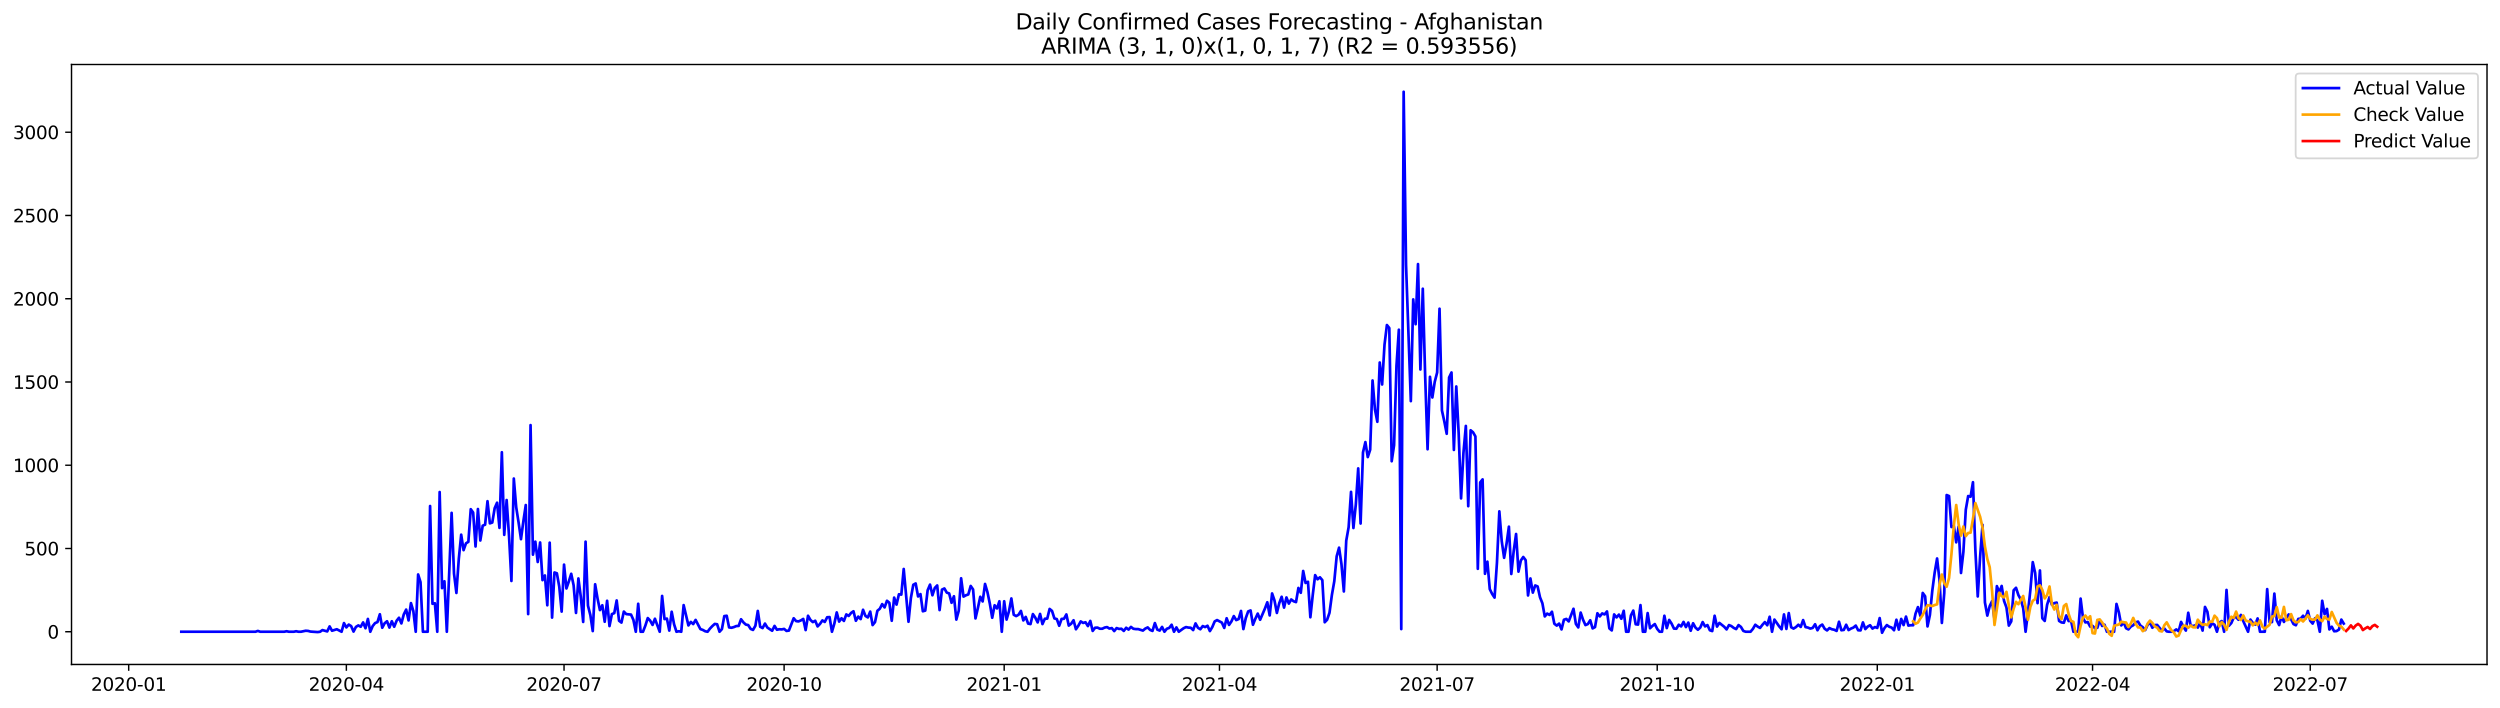 <?xml version="1.0" encoding="utf-8" standalone="no"?>
<!DOCTYPE svg PUBLIC "-//W3C//DTD SVG 1.1//EN"
  "http://www.w3.org/Graphics/SVG/1.1/DTD/svg11.dtd">
<svg xmlns:xlink="http://www.w3.org/1999/xlink" width="1386.05pt" height="392.274pt" viewBox="0 0 1386.05 392.274" xmlns="http://www.w3.org/2000/svg" version="1.1">
 <defs>
  <style type="text/css">*{stroke-linejoin: round; stroke-linecap: butt}</style>
 </defs>
 <g id="figure_1">
  <g id="patch_1">
   <path d="M 0 392.274 
L 1386.05 392.274 
L 1386.05 0 
L 0 0 
z
" style="fill: #ffffff"/>
  </g>
  <g id="axes_1">
   <g id="patch_2">
    <path d="M 39.65 368.396 
L 1378.85 368.396 
L 1378.85 35.755 
L 39.65 35.755 
z
" style="fill: #ffffff"/>
   </g>
   <g id="matplotlib.axis_1">
    <g id="xtick_1">
     <g id="line2d_1">
      <defs>
       <path id="mb1bd4d81c8" d="M 0 0 
L 0 3.5 
" style="stroke: #000000; stroke-width: 0.8"/>
      </defs>
      <g>
       <use xlink:href="#mb1bd4d81c8" x="71.346" y="368.396" style="stroke: #000000; stroke-width: 0.8"/>
      </g>
     </g>
     <g id="text_1">
      <!-- 2020-01 -->
      <g transform="translate(50.455 382.994)scale(0.1 -0.1)">
       <defs>
        <path id="DejaVuSans-32" d="M 1228 531 
L 3431 531 
L 3431 0 
L 469 0 
L 469 531 
Q 828 903 1448 1529 
Q 2069 2156 2228 2338 
Q 2531 2678 2651 2914 
Q 2772 3150 2772 3378 
Q 2772 3750 2511 3984 
Q 2250 4219 1831 4219 
Q 1534 4219 1204 4116 
Q 875 4013 500 3803 
L 500 4441 
Q 881 4594 1212 4672 
Q 1544 4750 1819 4750 
Q 2544 4750 2975 4387 
Q 3406 4025 3406 3419 
Q 3406 3131 3298 2873 
Q 3191 2616 2906 2266 
Q 2828 2175 2409 1742 
Q 1991 1309 1228 531 
z
" transform="scale(0.016)"/>
        <path id="DejaVuSans-30" d="M 2034 4250 
Q 1547 4250 1301 3770 
Q 1056 3291 1056 2328 
Q 1056 1369 1301 889 
Q 1547 409 2034 409 
Q 2525 409 2770 889 
Q 3016 1369 3016 2328 
Q 3016 3291 2770 3770 
Q 2525 4250 2034 4250 
z
M 2034 4750 
Q 2819 4750 3233 4129 
Q 3647 3509 3647 2328 
Q 3647 1150 3233 529 
Q 2819 -91 2034 -91 
Q 1250 -91 836 529 
Q 422 1150 422 2328 
Q 422 3509 836 4129 
Q 1250 4750 2034 4750 
z
" transform="scale(0.016)"/>
        <path id="DejaVuSans-2d" d="M 313 2009 
L 1997 2009 
L 1997 1497 
L 313 1497 
L 313 2009 
z
" transform="scale(0.016)"/>
        <path id="DejaVuSans-31" d="M 794 531 
L 1825 531 
L 1825 4091 
L 703 3866 
L 703 4441 
L 1819 4666 
L 2450 4666 
L 2450 531 
L 3481 531 
L 3481 0 
L 794 0 
L 794 531 
z
" transform="scale(0.016)"/>
       </defs>
       <use xlink:href="#DejaVuSans-32"/>
       <use xlink:href="#DejaVuSans-30" x="63.623"/>
       <use xlink:href="#DejaVuSans-32" x="127.246"/>
       <use xlink:href="#DejaVuSans-30" x="190.869"/>
       <use xlink:href="#DejaVuSans-2d" x="254.492"/>
       <use xlink:href="#DejaVuSans-30" x="290.576"/>
       <use xlink:href="#DejaVuSans-31" x="354.199"/>
      </g>
     </g>
    </g>
    <g id="xtick_2">
     <g id="line2d_2">
      <g>
       <use xlink:href="#mb1bd4d81c8" x="192.031" y="368.396" style="stroke: #000000; stroke-width: 0.8"/>
      </g>
     </g>
     <g id="text_2">
      <!-- 2020-04 -->
      <g transform="translate(171.139 382.994)scale(0.1 -0.1)">
       <defs>
        <path id="DejaVuSans-34" d="M 2419 4116 
L 825 1625 
L 2419 1625 
L 2419 4116 
z
M 2253 4666 
L 3047 4666 
L 3047 1625 
L 3713 1625 
L 3713 1100 
L 3047 1100 
L 3047 0 
L 2419 0 
L 2419 1100 
L 313 1100 
L 313 1709 
L 2253 4666 
z
" transform="scale(0.016)"/>
       </defs>
       <use xlink:href="#DejaVuSans-32"/>
       <use xlink:href="#DejaVuSans-30" x="63.623"/>
       <use xlink:href="#DejaVuSans-32" x="127.246"/>
       <use xlink:href="#DejaVuSans-30" x="190.869"/>
       <use xlink:href="#DejaVuSans-2d" x="254.492"/>
       <use xlink:href="#DejaVuSans-30" x="290.576"/>
       <use xlink:href="#DejaVuSans-34" x="354.199"/>
      </g>
     </g>
    </g>
    <g id="xtick_3">
     <g id="line2d_3">
      <g>
       <use xlink:href="#mb1bd4d81c8" x="312.715" y="368.396" style="stroke: #000000; stroke-width: 0.8"/>
      </g>
     </g>
     <g id="text_3">
      <!-- 2020-07 -->
      <g transform="translate(291.824 382.994)scale(0.1 -0.1)">
       <defs>
        <path id="DejaVuSans-37" d="M 525 4666 
L 3525 4666 
L 3525 4397 
L 1831 0 
L 1172 0 
L 2766 4134 
L 525 4134 
L 525 4666 
z
" transform="scale(0.016)"/>
       </defs>
       <use xlink:href="#DejaVuSans-32"/>
       <use xlink:href="#DejaVuSans-30" x="63.623"/>
       <use xlink:href="#DejaVuSans-32" x="127.246"/>
       <use xlink:href="#DejaVuSans-30" x="190.869"/>
       <use xlink:href="#DejaVuSans-2d" x="254.492"/>
       <use xlink:href="#DejaVuSans-30" x="290.576"/>
       <use xlink:href="#DejaVuSans-37" x="354.199"/>
      </g>
     </g>
    </g>
    <g id="xtick_4">
     <g id="line2d_4">
      <g>
       <use xlink:href="#mb1bd4d81c8" x="434.726" y="368.396" style="stroke: #000000; stroke-width: 0.8"/>
      </g>
     </g>
     <g id="text_4">
      <!-- 2020-10 -->
      <g transform="translate(413.835 382.994)scale(0.1 -0.1)">
       <use xlink:href="#DejaVuSans-32"/>
       <use xlink:href="#DejaVuSans-30" x="63.623"/>
       <use xlink:href="#DejaVuSans-32" x="127.246"/>
       <use xlink:href="#DejaVuSans-30" x="190.869"/>
       <use xlink:href="#DejaVuSans-2d" x="254.492"/>
       <use xlink:href="#DejaVuSans-31" x="290.576"/>
       <use xlink:href="#DejaVuSans-30" x="354.199"/>
      </g>
     </g>
    </g>
    <g id="xtick_5">
     <g id="line2d_5">
      <g>
       <use xlink:href="#mb1bd4d81c8" x="556.737" y="368.396" style="stroke: #000000; stroke-width: 0.8"/>
      </g>
     </g>
     <g id="text_5">
      <!-- 2021-01 -->
      <g transform="translate(535.845 382.994)scale(0.1 -0.1)">
       <use xlink:href="#DejaVuSans-32"/>
       <use xlink:href="#DejaVuSans-30" x="63.623"/>
       <use xlink:href="#DejaVuSans-32" x="127.246"/>
       <use xlink:href="#DejaVuSans-31" x="190.869"/>
       <use xlink:href="#DejaVuSans-2d" x="254.492"/>
       <use xlink:href="#DejaVuSans-30" x="290.576"/>
       <use xlink:href="#DejaVuSans-31" x="354.199"/>
      </g>
     </g>
    </g>
    <g id="xtick_6">
     <g id="line2d_6">
      <g>
       <use xlink:href="#mb1bd4d81c8" x="676.095" y="368.396" style="stroke: #000000; stroke-width: 0.8"/>
      </g>
     </g>
     <g id="text_6">
      <!-- 2021-04 -->
      <g transform="translate(655.204 382.994)scale(0.1 -0.1)">
       <use xlink:href="#DejaVuSans-32"/>
       <use xlink:href="#DejaVuSans-30" x="63.623"/>
       <use xlink:href="#DejaVuSans-32" x="127.246"/>
       <use xlink:href="#DejaVuSans-31" x="190.869"/>
       <use xlink:href="#DejaVuSans-2d" x="254.492"/>
       <use xlink:href="#DejaVuSans-30" x="290.576"/>
       <use xlink:href="#DejaVuSans-34" x="354.199"/>
      </g>
     </g>
    </g>
    <g id="xtick_7">
     <g id="line2d_7">
      <g>
       <use xlink:href="#mb1bd4d81c8" x="796.779" y="368.396" style="stroke: #000000; stroke-width: 0.8"/>
      </g>
     </g>
     <g id="text_7">
      <!-- 2021-07 -->
      <g transform="translate(775.888 382.994)scale(0.1 -0.1)">
       <use xlink:href="#DejaVuSans-32"/>
       <use xlink:href="#DejaVuSans-30" x="63.623"/>
       <use xlink:href="#DejaVuSans-32" x="127.246"/>
       <use xlink:href="#DejaVuSans-31" x="190.869"/>
       <use xlink:href="#DejaVuSans-2d" x="254.492"/>
       <use xlink:href="#DejaVuSans-30" x="290.576"/>
       <use xlink:href="#DejaVuSans-37" x="354.199"/>
      </g>
     </g>
    </g>
    <g id="xtick_8">
     <g id="line2d_8">
      <g>
       <use xlink:href="#mb1bd4d81c8" x="918.79" y="368.396" style="stroke: #000000; stroke-width: 0.8"/>
      </g>
     </g>
     <g id="text_8">
      <!-- 2021-10 -->
      <g transform="translate(897.899 382.994)scale(0.1 -0.1)">
       <use xlink:href="#DejaVuSans-32"/>
       <use xlink:href="#DejaVuSans-30" x="63.623"/>
       <use xlink:href="#DejaVuSans-32" x="127.246"/>
       <use xlink:href="#DejaVuSans-31" x="190.869"/>
       <use xlink:href="#DejaVuSans-2d" x="254.492"/>
       <use xlink:href="#DejaVuSans-31" x="290.576"/>
       <use xlink:href="#DejaVuSans-30" x="354.199"/>
      </g>
     </g>
    </g>
    <g id="xtick_9">
     <g id="line2d_9">
      <g>
       <use xlink:href="#mb1bd4d81c8" x="1040.801" y="368.396" style="stroke: #000000; stroke-width: 0.8"/>
      </g>
     </g>
     <g id="text_9">
      <!-- 2022-01 -->
      <g transform="translate(1019.909 382.994)scale(0.1 -0.1)">
       <use xlink:href="#DejaVuSans-32"/>
       <use xlink:href="#DejaVuSans-30" x="63.623"/>
       <use xlink:href="#DejaVuSans-32" x="127.246"/>
       <use xlink:href="#DejaVuSans-32" x="190.869"/>
       <use xlink:href="#DejaVuSans-2d" x="254.492"/>
       <use xlink:href="#DejaVuSans-30" x="290.576"/>
       <use xlink:href="#DejaVuSans-31" x="354.199"/>
      </g>
     </g>
    </g>
    <g id="xtick_10">
     <g id="line2d_10">
      <g>
       <use xlink:href="#mb1bd4d81c8" x="1160.159" y="368.396" style="stroke: #000000; stroke-width: 0.8"/>
      </g>
     </g>
     <g id="text_10">
      <!-- 2022-04 -->
      <g transform="translate(1139.268 382.994)scale(0.1 -0.1)">
       <use xlink:href="#DejaVuSans-32"/>
       <use xlink:href="#DejaVuSans-30" x="63.623"/>
       <use xlink:href="#DejaVuSans-32" x="127.246"/>
       <use xlink:href="#DejaVuSans-32" x="190.869"/>
       <use xlink:href="#DejaVuSans-2d" x="254.492"/>
       <use xlink:href="#DejaVuSans-30" x="290.576"/>
       <use xlink:href="#DejaVuSans-34" x="354.199"/>
      </g>
     </g>
    </g>
    <g id="xtick_11">
     <g id="line2d_11">
      <g>
       <use xlink:href="#mb1bd4d81c8" x="1280.844" y="368.396" style="stroke: #000000; stroke-width: 0.8"/>
      </g>
     </g>
     <g id="text_11">
      <!-- 2022-07 -->
      <g transform="translate(1259.952 382.994)scale(0.1 -0.1)">
       <use xlink:href="#DejaVuSans-32"/>
       <use xlink:href="#DejaVuSans-30" x="63.623"/>
       <use xlink:href="#DejaVuSans-32" x="127.246"/>
       <use xlink:href="#DejaVuSans-32" x="190.869"/>
       <use xlink:href="#DejaVuSans-2d" x="254.492"/>
       <use xlink:href="#DejaVuSans-30" x="290.576"/>
       <use xlink:href="#DejaVuSans-37" x="354.199"/>
      </g>
     </g>
    </g>
   </g>
   <g id="matplotlib.axis_2">
    <g id="ytick_1">
     <g id="line2d_12">
      <defs>
       <path id="m7a352d4e3e" d="M 0 0 
L -3.5 0 
" style="stroke: #000000; stroke-width: 0.8"/>
      </defs>
      <g>
       <use xlink:href="#m7a352d4e3e" x="39.65" y="350.252" style="stroke: #000000; stroke-width: 0.8"/>
      </g>
     </g>
     <g id="text_12">
      <!-- 0 -->
      <g transform="translate(26.288 354.051)scale(0.1 -0.1)">
       <use xlink:href="#DejaVuSans-30"/>
      </g>
     </g>
    </g>
    <g id="ytick_2">
     <g id="line2d_13">
      <g>
       <use xlink:href="#m7a352d4e3e" x="39.65" y="304.095" style="stroke: #000000; stroke-width: 0.8"/>
      </g>
     </g>
     <g id="text_13">
      <!-- 500 -->
      <g transform="translate(13.562 307.894)scale(0.1 -0.1)">
       <defs>
        <path id="DejaVuSans-35" d="M 691 4666 
L 3169 4666 
L 3169 4134 
L 1269 4134 
L 1269 2991 
Q 1406 3038 1543 3061 
Q 1681 3084 1819 3084 
Q 2600 3084 3056 2656 
Q 3513 2228 3513 1497 
Q 3513 744 3044 326 
Q 2575 -91 1722 -91 
Q 1428 -91 1123 -41 
Q 819 9 494 109 
L 494 744 
Q 775 591 1075 516 
Q 1375 441 1709 441 
Q 2250 441 2565 725 
Q 2881 1009 2881 1497 
Q 2881 1984 2565 2268 
Q 2250 2553 1709 2553 
Q 1456 2553 1204 2497 
Q 953 2441 691 2322 
L 691 4666 
z
" transform="scale(0.016)"/>
       </defs>
       <use xlink:href="#DejaVuSans-35"/>
       <use xlink:href="#DejaVuSans-30" x="63.623"/>
       <use xlink:href="#DejaVuSans-30" x="127.246"/>
      </g>
     </g>
    </g>
    <g id="ytick_3">
     <g id="line2d_14">
      <g>
       <use xlink:href="#m7a352d4e3e" x="39.65" y="257.937" style="stroke: #000000; stroke-width: 0.8"/>
      </g>
     </g>
     <g id="text_14">
      <!-- 1000 -->
      <g transform="translate(7.2 261.737)scale(0.1 -0.1)">
       <use xlink:href="#DejaVuSans-31"/>
       <use xlink:href="#DejaVuSans-30" x="63.623"/>
       <use xlink:href="#DejaVuSans-30" x="127.246"/>
       <use xlink:href="#DejaVuSans-30" x="190.869"/>
      </g>
     </g>
    </g>
    <g id="ytick_4">
     <g id="line2d_15">
      <g>
       <use xlink:href="#m7a352d4e3e" x="39.65" y="211.78" style="stroke: #000000; stroke-width: 0.8"/>
      </g>
     </g>
     <g id="text_15">
      <!-- 1500 -->
      <g transform="translate(7.2 215.579)scale(0.1 -0.1)">
       <use xlink:href="#DejaVuSans-31"/>
       <use xlink:href="#DejaVuSans-35" x="63.623"/>
       <use xlink:href="#DejaVuSans-30" x="127.246"/>
       <use xlink:href="#DejaVuSans-30" x="190.869"/>
      </g>
     </g>
    </g>
    <g id="ytick_5">
     <g id="line2d_16">
      <g>
       <use xlink:href="#m7a352d4e3e" x="39.65" y="165.623" style="stroke: #000000; stroke-width: 0.8"/>
      </g>
     </g>
     <g id="text_16">
      <!-- 2000 -->
      <g transform="translate(7.2 169.422)scale(0.1 -0.1)">
       <use xlink:href="#DejaVuSans-32"/>
       <use xlink:href="#DejaVuSans-30" x="63.623"/>
       <use xlink:href="#DejaVuSans-30" x="127.246"/>
       <use xlink:href="#DejaVuSans-30" x="190.869"/>
      </g>
     </g>
    </g>
    <g id="ytick_6">
     <g id="line2d_17">
      <g>
       <use xlink:href="#m7a352d4e3e" x="39.65" y="119.465" style="stroke: #000000; stroke-width: 0.8"/>
      </g>
     </g>
     <g id="text_17">
      <!-- 2500 -->
      <g transform="translate(7.2 123.265)scale(0.1 -0.1)">
       <use xlink:href="#DejaVuSans-32"/>
       <use xlink:href="#DejaVuSans-35" x="63.623"/>
       <use xlink:href="#DejaVuSans-30" x="127.246"/>
       <use xlink:href="#DejaVuSans-30" x="190.869"/>
      </g>
     </g>
    </g>
    <g id="ytick_7">
     <g id="line2d_18">
      <g>
       <use xlink:href="#m7a352d4e3e" x="39.65" y="73.308" style="stroke: #000000; stroke-width: 0.8"/>
      </g>
     </g>
     <g id="text_18">
      <!-- 3000 -->
      <g transform="translate(7.2 77.107)scale(0.1 -0.1)">
       <defs>
        <path id="DejaVuSans-33" d="M 2597 2516 
Q 3050 2419 3304 2112 
Q 3559 1806 3559 1356 
Q 3559 666 3084 287 
Q 2609 -91 1734 -91 
Q 1441 -91 1130 -33 
Q 819 25 488 141 
L 488 750 
Q 750 597 1062 519 
Q 1375 441 1716 441 
Q 2309 441 2620 675 
Q 2931 909 2931 1356 
Q 2931 1769 2642 2001 
Q 2353 2234 1838 2234 
L 1294 2234 
L 1294 2753 
L 1863 2753 
Q 2328 2753 2575 2939 
Q 2822 3125 2822 3475 
Q 2822 3834 2567 4026 
Q 2313 4219 1838 4219 
Q 1578 4219 1281 4162 
Q 984 4106 628 3988 
L 628 4550 
Q 988 4650 1302 4700 
Q 1616 4750 1894 4750 
Q 2613 4750 3031 4423 
Q 3450 4097 3450 3541 
Q 3450 3153 3228 2886 
Q 3006 2619 2597 2516 
z
" transform="scale(0.016)"/>
       </defs>
       <use xlink:href="#DejaVuSans-33"/>
       <use xlink:href="#DejaVuSans-30" x="63.623"/>
       <use xlink:href="#DejaVuSans-30" x="127.246"/>
       <use xlink:href="#DejaVuSans-30" x="190.869"/>
      </g>
     </g>
    </g>
   </g>
   <g id="line2d_19">
    <path d="M 100.523 350.252 
L 141.635 350.252 
L 142.961 349.791 
L 144.287 350.252 
L 157.549 350.252 
L 158.876 349.975 
L 160.202 350.252 
L 162.854 350.252 
L 164.18 349.975 
L 165.507 350.252 
L 166.833 350.252 
L 169.485 349.698 
L 170.811 349.791 
L 172.138 350.16 
L 176.116 350.437 
L 177.443 350.252 
L 178.769 349.329 
L 181.421 350.067 
L 182.747 347.298 
L 184.074 349.698 
L 186.726 348.867 
L 189.378 350.252 
L 190.705 345.452 
L 192.031 347.852 
L 193.357 346.283 
L 194.683 347.113 
L 196.009 350.16 
L 197.336 347.575 
L 198.662 346.744 
L 199.988 347.483 
L 201.314 345.082 
L 202.64 348.313 
L 203.967 343.144 
L 205.293 350.252 
L 206.619 347.113 
L 207.945 345.452 
L 209.271 344.898 
L 210.598 340.559 
L 211.924 348.037 
L 213.25 345.544 
L 214.576 344.436 
L 215.902 347.944 
L 217.229 344.436 
L 218.555 347.483 
L 219.881 344.159 
L 221.207 342.498 
L 222.533 345.636 
L 223.86 340.651 
L 225.186 337.974 
L 226.512 343.975 
L 227.838 334.374 
L 229.164 338.805 
L 230.491 350.252 
L 231.817 318.496 
L 233.143 322.742 
L 234.469 350.252 
L 237.122 350.252 
L 238.448 280.554 
L 239.774 334.743 
L 241.1 334.466 
L 242.426 350.252 
L 243.753 272.8 
L 245.079 326.066 
L 246.405 322.281 
L 247.731 350.252 
L 250.384 284.339 
L 251.71 318.034 
L 253.036 328.743 
L 254.362 309.911 
L 255.689 296.433 
L 257.015 305.018 
L 258.341 301.233 
L 259.667 300.402 
L 260.993 282.308 
L 262.32 284.155 
L 263.646 302.987 
L 264.972 282.216 
L 266.298 299.664 
L 267.624 291.448 
L 268.951 290.894 
L 270.277 277.877 
L 271.603 290.155 
L 272.929 289.694 
L 274.255 281.755 
L 275.582 278.708 
L 276.908 292.648 
L 278.234 250.737 
L 279.56 296.525 
L 280.886 277.231 
L 282.213 297.171 
L 283.539 322.096 
L 284.865 265.323 
L 286.191 281.201 
L 287.517 289.694 
L 288.844 298.925 
L 290.17 288.955 
L 291.496 280.001 
L 292.822 340.467 
L 294.148 235.69 
L 295.475 307.51 
L 296.801 300.31 
L 298.127 311.572 
L 299.453 300.771 
L 300.779 321.635 
L 302.106 319.05 
L 303.432 335.574 
L 304.758 300.864 
L 306.084 342.405 
L 307.41 317.388 
L 308.737 317.85 
L 310.063 325.235 
L 311.389 339.082 
L 312.715 313.049 
L 314.041 326.25 
L 315.368 322.373 
L 316.694 318.127 
L 318.02 324.496 
L 319.346 339.821 
L 320.672 320.711 
L 321.999 330.866 
L 323.325 344.806 
L 324.651 300.31 
L 325.977 335.759 
L 327.303 341.021 
L 328.63 349.883 
L 329.956 323.942 
L 331.282 331.789 
L 332.608 338.251 
L 333.934 335.574 
L 335.261 344.713 
L 336.587 333.082 
L 337.913 347.113 
L 339.239 340.467 
L 340.566 339.913 
L 341.892 332.897 
L 343.218 344.159 
L 344.544 345.175 
L 345.87 339.082 
L 347.197 340.467 
L 349.849 340.744 
L 351.175 343.698 
L 352.501 350.252 
L 353.828 334.743 
L 355.154 350.252 
L 356.48 350.252 
L 357.806 346.836 
L 359.132 342.682 
L 360.459 344.067 
L 361.785 346.467 
L 363.111 343.052 
L 365.763 350.252 
L 367.09 330.404 
L 368.416 343.236 
L 369.742 342.959 
L 371.068 349.606 
L 372.394 339.174 
L 373.721 346.098 
L 375.047 350.252 
L 376.373 349.975 
L 377.699 350.252 
L 379.025 335.482 
L 381.678 346.744 
L 383.004 344.806 
L 384.33 346.006 
L 385.656 343.698 
L 388.309 348.775 
L 389.635 349.237 
L 390.961 349.975 
L 392.287 350.252 
L 393.614 348.498 
L 394.94 347.113 
L 396.266 345.913 
L 397.592 346.098 
L 398.918 350.252 
L 400.245 348.775 
L 401.571 341.575 
L 402.897 341.39 
L 404.223 347.852 
L 405.549 348.037 
L 406.876 347.667 
L 408.202 347.113 
L 409.528 347.021 
L 410.854 343.328 
L 412.18 345.082 
L 413.507 346.283 
L 414.833 346.56 
L 416.159 348.683 
L 417.485 349.237 
L 418.811 346.929 
L 420.138 338.713 
L 421.464 347.483 
L 422.79 348.221 
L 424.116 345.729 
L 425.443 347.944 
L 428.095 349.698 
L 429.421 347.021 
L 430.747 349.144 
L 432.074 348.867 
L 433.4 348.96 
L 434.726 348.683 
L 436.052 349.791 
L 437.378 349.606 
L 440.031 342.775 
L 441.357 344.344 
L 442.683 344.529 
L 444.009 343.975 
L 445.336 343.144 
L 446.662 349.329 
L 447.988 341.39 
L 449.314 343.698 
L 450.64 344.898 
L 451.967 344.159 
L 453.293 347.298 
L 454.619 345.913 
L 455.945 343.975 
L 457.271 344.806 
L 458.598 342.221 
L 459.924 342.128 
L 461.25 350.252 
L 462.576 345.729 
L 463.902 339.544 
L 465.229 344.621 
L 466.555 342.775 
L 467.881 344.252 
L 469.207 340.651 
L 470.533 341.482 
L 471.86 339.821 
L 473.186 338.897 
L 474.512 344.159 
L 475.838 341.851 
L 477.164 343.236 
L 478.491 338.067 
L 479.817 341.482 
L 481.143 342.313 
L 482.469 339.082 
L 483.795 346.56 
L 485.122 344.898 
L 486.448 338.62 
L 487.774 337.513 
L 489.1 334.928 
L 490.426 336.774 
L 491.753 333.082 
L 493.079 334.189 
L 494.405 344.159 
L 495.731 331.328 
L 497.057 335.205 
L 498.384 329.481 
L 499.71 329.666 
L 501.036 315.449 
L 503.689 344.713 
L 505.015 331.512 
L 506.341 324.219 
L 507.667 323.481 
L 508.993 330.681 
L 510.32 329.389 
L 511.646 338.897 
L 512.972 338.528 
L 514.298 327.266 
L 515.624 324.127 
L 516.951 330.035 
L 518.277 325.973 
L 519.603 324.589 
L 520.929 338.251 
L 522.255 326.896 
L 523.582 326.25 
L 524.908 328.558 
L 526.234 329.02 
L 527.56 334.189 
L 528.886 330.589 
L 530.213 343.513 
L 531.539 338.62 
L 532.865 320.619 
L 534.191 330.774 
L 535.517 330.035 
L 536.844 329.574 
L 538.17 324.866 
L 539.496 326.804 
L 540.822 342.867 
L 542.148 337.143 
L 543.475 330.866 
L 544.801 333.451 
L 546.127 323.758 
L 547.453 328.281 
L 548.779 334.651 
L 550.106 342.498 
L 551.432 335.574 
L 552.758 337.328 
L 554.084 333.358 
L 555.41 350.252 
L 556.737 333.358 
L 558.063 343.513 
L 559.389 338.897 
L 560.715 331.789 
L 562.041 340.836 
L 563.368 341.575 
L 564.694 340.836 
L 566.02 338.713 
L 567.346 343.975 
L 568.672 342.036 
L 569.999 345.729 
L 571.325 346.006 
L 572.651 340.467 
L 573.977 342.405 
L 575.303 345.082 
L 576.63 340.374 
L 577.956 346.006 
L 579.282 343.052 
L 580.608 342.959 
L 581.934 337.605 
L 583.261 338.713 
L 584.587 342.867 
L 585.913 343.236 
L 587.239 346.929 
L 588.566 343.144 
L 589.892 343.052 
L 591.218 340.651 
L 592.544 346.836 
L 593.87 345.821 
L 595.197 343.882 
L 596.523 348.867 
L 597.849 346.929 
L 599.175 344.529 
L 600.501 345.359 
L 601.828 344.99 
L 603.154 347.113 
L 604.48 344.252 
L 605.806 349.791 
L 607.132 348.037 
L 608.459 347.944 
L 609.785 348.59 
L 611.111 348.59 
L 612.437 347.944 
L 613.763 347.667 
L 615.09 348.498 
L 616.416 348.221 
L 617.742 349.883 
L 619.068 348.221 
L 620.394 348.683 
L 621.721 348.59 
L 623.047 349.791 
L 624.373 348.037 
L 625.699 349.052 
L 627.025 347.575 
L 628.352 348.59 
L 629.678 348.775 
L 631.004 348.775 
L 633.656 349.606 
L 634.983 348.498 
L 636.309 347.852 
L 637.635 349.237 
L 638.961 349.791 
L 640.287 345.452 
L 641.614 349.052 
L 642.94 349.606 
L 644.266 347.575 
L 645.592 350.252 
L 646.918 348.59 
L 648.245 348.129 
L 649.571 346.375 
L 650.897 350.252 
L 652.223 347.852 
L 653.549 350.252 
L 656.202 348.313 
L 657.528 347.667 
L 658.854 347.944 
L 660.18 348.037 
L 661.507 349.329 
L 662.833 345.636 
L 664.159 348.037 
L 665.485 348.867 
L 666.811 347.113 
L 668.138 347.667 
L 669.464 346.929 
L 670.79 349.883 
L 672.116 347.667 
L 673.443 344.529 
L 674.769 343.79 
L 677.421 345.175 
L 678.747 348.129 
L 680.074 342.775 
L 681.4 346.467 
L 682.726 344.529 
L 684.052 341.575 
L 685.378 343.79 
L 686.705 343.236 
L 688.031 338.713 
L 689.357 348.775 
L 690.683 342.682 
L 692.009 338.99 
L 693.336 338.436 
L 694.662 346.375 
L 695.988 343.052 
L 697.314 340.19 
L 698.64 343.605 
L 701.293 337.42 
L 702.619 333.912 
L 703.945 341.205 
L 705.271 329.02 
L 706.598 332.897 
L 707.924 339.821 
L 709.25 334.374 
L 710.576 330.866 
L 711.902 336.866 
L 713.229 331.235 
L 714.555 334.651 
L 715.881 332.343 
L 717.207 333.358 
L 718.533 333.82 
L 719.86 325.973 
L 721.186 328.65 
L 722.512 316.557 
L 723.838 323.204 
L 725.164 322.558 
L 726.491 342.221 
L 727.817 329.851 
L 729.143 318.865 
L 730.469 321.173 
L 731.795 320.065 
L 733.122 321.635 
L 734.448 344.99 
L 735.774 343.605 
L 737.1 339.728 
L 738.426 329.851 
L 739.753 322.281 
L 741.079 308.434 
L 742.405 303.633 
L 743.731 312.772 
L 745.057 327.912 
L 746.384 299.756 
L 747.71 292.278 
L 749.036 272.708 
L 750.362 292.74 
L 751.689 279.724 
L 753.015 259.691 
L 754.341 290.248 
L 755.667 250.829 
L 756.993 245.106 
L 758.32 253.414 
L 759.646 249.352 
L 760.972 210.949 
L 762.298 227.012 
L 763.624 233.843 
L 764.951 200.979 
L 766.277 213.165 
L 767.603 191.102 
L 768.929 180.208 
L 770.255 181.87 
L 771.582 255.722 
L 772.908 246.767 
L 774.234 202.826 
L 775.56 182.793 
L 776.886 348.775 
L 778.213 50.876 
L 779.539 146.883 
L 782.191 222.396 
L 783.517 165.992 
L 784.844 179.747 
L 786.17 146.421 
L 787.496 204.856 
L 788.822 160.084 
L 790.148 208.826 
L 791.475 249.075 
L 792.801 208.918 
L 794.127 220.365 
L 795.453 211.688 
L 796.779 206.518 
L 798.106 171.162 
L 799.432 227.566 
L 800.758 233.659 
L 802.084 240.49 
L 803.41 209.288 
L 804.737 206.518 
L 806.063 249.444 
L 807.389 214.273 
L 808.715 240.305 
L 810.041 276.308 
L 811.368 251.014 
L 812.694 236.151 
L 814.02 280.647 
L 815.346 238.551 
L 816.672 239.659 
L 817.999 241.967 
L 819.325 315.357 
L 820.651 267.446 
L 821.977 265.784 
L 823.303 318.127 
L 824.63 311.388 
L 825.956 326.62 
L 827.282 329.297 
L 828.608 331.328 
L 829.934 312.034 
L 831.261 283.509 
L 832.587 300.033 
L 833.913 309.264 
L 835.239 301.602 
L 836.566 292.002 
L 837.892 318.219 
L 839.218 305.572 
L 840.544 296.063 
L 841.87 316.926 
L 843.197 310.741 
L 844.523 308.803 
L 845.849 310.557 
L 847.175 330.127 
L 848.501 320.711 
L 849.828 328.558 
L 851.154 324.589 
L 852.48 325.142 
L 853.806 331.143 
L 855.132 334.466 
L 856.459 341.759 
L 857.785 340.19 
L 859.111 340.928 
L 860.437 339.174 
L 861.763 345.821 
L 863.09 346.836 
L 864.416 345.729 
L 865.742 348.96 
L 867.068 343.605 
L 868.394 343.144 
L 869.721 344.529 
L 872.373 337.513 
L 873.699 345.913 
L 875.025 347.852 
L 876.352 339.636 
L 877.678 343.605 
L 879.004 346.56 
L 880.33 346.006 
L 881.656 343.882 
L 882.983 348.406 
L 884.309 347.667 
L 885.635 340.005 
L 886.961 341.759 
L 888.287 340.097 
L 889.614 340.651 
L 890.94 338.99 
L 892.266 348.406 
L 893.592 349.514 
L 894.918 340.651 
L 896.245 342.313 
L 897.571 340.744 
L 898.897 343.052 
L 900.223 338.62 
L 901.549 350.252 
L 902.876 350.252 
L 904.202 341.205 
L 905.528 338.528 
L 906.854 346.098 
L 908.18 346.283 
L 909.507 335.482 
L 910.833 350.252 
L 912.159 350.252 
L 913.485 339.913 
L 914.811 348.313 
L 916.138 347.021 
L 917.464 346.006 
L 918.79 348.683 
L 920.116 350.252 
L 921.443 350.252 
L 922.769 341.39 
L 924.095 348.221 
L 925.421 343.698 
L 926.747 345.729 
L 928.074 348.498 
L 929.4 348.59 
L 930.726 346.375 
L 932.052 347.298 
L 933.378 344.806 
L 934.705 347.667 
L 936.031 345.175 
L 937.357 349.698 
L 938.683 345.544 
L 940.009 347.944 
L 941.336 349.144 
L 942.662 347.944 
L 943.988 344.898 
L 945.314 347.298 
L 946.64 346.56 
L 947.967 349.421 
L 949.293 349.883 
L 950.619 341.39 
L 951.945 347.39 
L 953.271 345.359 
L 955.924 347.483 
L 957.25 348.96 
L 958.576 346.56 
L 959.902 347.113 
L 961.229 348.129 
L 962.555 348.775 
L 963.881 346.56 
L 965.207 347.575 
L 966.533 349.791 
L 967.86 350.252 
L 970.512 350.252 
L 971.838 348.683 
L 973.164 346.375 
L 974.491 347.39 
L 975.817 348.129 
L 977.143 346.375 
L 978.469 344.898 
L 979.795 346.652 
L 981.122 341.944 
L 982.448 350.252 
L 983.774 343.513 
L 986.426 347.298 
L 987.753 348.867 
L 989.079 340.651 
L 990.405 348.683 
L 991.731 339.913 
L 993.057 347.76 
L 994.384 348.498 
L 995.71 347.667 
L 997.036 346.375 
L 998.362 347.575 
L 999.689 343.79 
L 1001.015 347.667 
L 1002.341 347.944 
L 1003.667 348.498 
L 1004.993 348.129 
L 1006.32 346.098 
L 1007.646 349.421 
L 1008.972 347.113 
L 1010.298 346.283 
L 1011.624 348.59 
L 1012.951 349.514 
L 1014.277 348.221 
L 1015.603 348.867 
L 1016.929 349.144 
L 1018.255 349.791 
L 1019.582 344.713 
L 1020.908 349.421 
L 1022.234 349.237 
L 1023.56 346.375 
L 1024.886 349.329 
L 1026.213 348.498 
L 1027.539 347.944 
L 1028.865 346.836 
L 1030.191 349.421 
L 1031.517 349.514 
L 1032.844 345.082 
L 1034.17 348.775 
L 1035.496 347.39 
L 1036.822 346.652 
L 1038.148 348.498 
L 1039.475 347.667 
L 1040.801 348.129 
L 1042.127 342.682 
L 1043.453 350.806 
L 1044.779 348.221 
L 1046.106 346.56 
L 1047.432 347.483 
L 1048.758 347.944 
L 1050.084 349.421 
L 1051.41 343.605 
L 1052.737 349.052 
L 1054.063 343.144 
L 1055.389 346.56 
L 1056.715 341.851 
L 1058.041 346.836 
L 1059.368 346.652 
L 1060.694 346.652 
L 1062.02 340.19 
L 1063.346 336.59 
L 1064.672 341.39 
L 1065.999 328.743 
L 1067.325 330.589 
L 1068.651 347.298 
L 1069.977 340.928 
L 1071.303 327.45 
L 1072.63 317.388 
L 1073.956 309.634 
L 1075.282 321.45 
L 1076.608 345.359 
L 1077.934 328.743 
L 1079.261 274.462 
L 1080.587 275.016 
L 1081.913 292.186 
L 1083.239 291.632 
L 1084.566 300.679 
L 1085.892 292.002 
L 1087.218 317.665 
L 1088.544 305.941 
L 1089.87 282.585 
L 1091.197 275.016 
L 1092.523 275.385 
L 1093.849 267.353 
L 1095.175 304.833 
L 1096.501 330.681 
L 1097.828 308.526 
L 1099.154 290.986 
L 1100.48 334.005 
L 1101.806 341.298 
L 1103.132 336.036 
L 1104.459 333.266 
L 1105.785 343.421 
L 1107.111 324.958 
L 1108.437 328.466 
L 1109.763 324.866 
L 1111.09 333.174 
L 1112.416 336.774 
L 1113.742 346.836 
L 1115.068 344.529 
L 1116.394 327.266 
L 1117.721 325.881 
L 1119.047 329.943 
L 1120.373 332.343 
L 1121.699 337.236 
L 1123.025 350.252 
L 1124.352 339.451 
L 1125.678 327.081 
L 1127.004 311.665 
L 1128.33 317.665 
L 1129.656 334.374 
L 1130.983 316.28 
L 1132.309 342.775 
L 1133.635 344.252 
L 1134.961 335.297 
L 1136.287 331.051 
L 1137.614 335.297 
L 1138.94 334.374 
L 1140.266 334.097 
L 1141.592 344.252 
L 1142.918 345.082 
L 1144.245 345.267 
L 1145.571 341.205 
L 1146.897 344.344 
L 1148.223 344.159 
L 1149.549 350.252 
L 1152.202 350.252 
L 1153.528 331.881 
L 1154.854 342.682 
L 1156.18 345.082 
L 1157.507 344.898 
L 1158.833 347.39 
L 1160.159 347.021 
L 1161.485 348.313 
L 1162.811 348.037 
L 1164.138 343.79 
L 1165.464 347.021 
L 1166.79 346.375 
L 1168.116 350.252 
L 1172.095 350.252 
L 1173.421 334.836 
L 1174.747 339.544 
L 1176.074 346.744 
L 1177.4 344.99 
L 1178.726 348.313 
L 1180.052 348.96 
L 1181.378 347.39 
L 1182.705 346.652 
L 1184.031 345.082 
L 1185.357 344.621 
L 1186.683 346.836 
L 1188.009 347.76 
L 1189.336 349.329 
L 1190.662 346.467 
L 1191.988 345.082 
L 1193.314 348.037 
L 1194.64 346.56 
L 1195.967 346.467 
L 1198.619 349.698 
L 1199.945 348.406 
L 1201.271 350.067 
L 1202.598 350.252 
L 1203.924 350.252 
L 1205.25 349.883 
L 1206.576 348.96 
L 1207.902 349.975 
L 1209.229 344.806 
L 1210.555 347.575 
L 1211.881 349.606 
L 1213.207 339.728 
L 1214.533 346.744 
L 1215.86 347.113 
L 1217.186 346.652 
L 1218.512 347.944 
L 1219.838 345.267 
L 1221.164 349.606 
L 1222.491 336.497 
L 1223.817 339.174 
L 1225.143 347.76 
L 1226.469 345.636 
L 1227.795 346.375 
L 1229.122 350.252 
L 1230.448 345.175 
L 1231.774 344.344 
L 1233.1 350.252 
L 1234.426 327.081 
L 1235.753 346.929 
L 1237.079 345.452 
L 1238.405 342.405 
L 1239.731 342.128 
L 1241.057 343.605 
L 1242.384 340.928 
L 1243.71 344.344 
L 1246.362 350.252 
L 1247.689 343.513 
L 1249.015 345.359 
L 1250.341 346.283 
L 1251.667 342.867 
L 1252.993 350.252 
L 1255.646 350.252 
L 1256.972 326.62 
L 1258.298 344.898 
L 1259.624 344.898 
L 1260.951 329.112 
L 1262.277 343.882 
L 1263.603 346.56 
L 1264.929 341.759 
L 1266.255 344.806 
L 1267.582 342.59 
L 1268.908 340.651 
L 1271.56 346.006 
L 1272.886 346.652 
L 1274.213 343.144 
L 1275.539 342.959 
L 1276.865 341.39 
L 1278.191 342.959 
L 1279.517 338.713 
L 1280.844 344.159 
L 1282.17 345.729 
L 1283.496 342.775 
L 1284.822 343.882 
L 1286.148 350.252 
L 1287.475 333.082 
L 1288.801 340.559 
L 1290.127 337.605 
L 1291.453 348.96 
L 1292.779 347.483 
L 1294.106 349.975 
L 1295.432 349.883 
L 1296.758 349.052 
L 1298.084 343.513 
L 1299.41 345.729 
L 1299.41 345.729 
" clip-path="url(#p073d38c294)" style="fill: none; stroke: #0000ff; stroke-width: 1.5; stroke-linecap: square"/>
   </g>
   <g id="line2d_20">
    <path d="M 1060.694 344.428 
L 1062.02 345.793 
L 1063.346 345.168 
L 1064.672 342.923 
L 1065.999 340.926 
L 1067.325 338.04 
L 1068.651 335.568 
L 1069.977 335.693 
L 1071.303 336.019 
L 1072.63 335.444 
L 1073.956 335.057 
L 1075.282 324.205 
L 1076.608 318.536 
L 1077.934 323.339 
L 1079.261 325.285 
L 1080.587 320.478 
L 1081.913 307.308 
L 1083.239 291.484 
L 1084.566 280.003 
L 1085.892 290.575 
L 1087.218 296.927 
L 1088.544 291.891 
L 1089.87 297.252 
L 1091.197 295.492 
L 1092.523 295.323 
L 1093.849 287.69 
L 1095.175 278.906 
L 1097.828 286.529 
L 1099.154 292.49 
L 1100.48 302.971 
L 1101.806 309.893 
L 1103.132 314.456 
L 1104.459 327.811 
L 1105.785 346.479 
L 1108.437 328.611 
L 1109.763 330.541 
L 1111.09 331.203 
L 1112.416 328.145 
L 1113.742 335.679 
L 1115.068 342.257 
L 1116.394 337.51 
L 1117.721 333.693 
L 1119.047 334.986 
L 1120.373 332.587 
L 1121.699 330.437 
L 1123.025 336.646 
L 1124.352 343.592 
L 1125.678 336.423 
L 1127.004 333.071 
L 1128.33 332.198 
L 1129.656 325.105 
L 1130.983 324.531 
L 1132.309 327.098 
L 1133.635 331.783 
L 1134.961 329.934 
L 1136.287 325.165 
L 1137.614 334.842 
L 1138.94 337.931 
L 1140.266 335.33 
L 1141.592 341.671 
L 1142.918 343.294 
L 1144.245 335.982 
L 1145.571 334.903 
L 1146.897 340.447 
L 1148.223 344.282 
L 1149.549 344.762 
L 1150.876 351.729 
L 1152.202 353.276 
L 1153.528 347.062 
L 1154.854 342.426 
L 1156.18 341.27 
L 1157.507 343.14 
L 1158.833 341.667 
L 1160.159 351.007 
L 1161.485 351.227 
L 1162.811 343.676 
L 1164.138 343.437 
L 1165.464 345.085 
L 1166.79 347.269 
L 1168.116 348.472 
L 1169.443 351.41 
L 1170.769 352.492 
L 1172.095 346.95 
L 1174.747 346.244 
L 1176.074 344.663 
L 1177.4 345.021 
L 1178.726 345.138 
L 1180.052 347.622 
L 1181.378 345.717 
L 1182.705 342.596 
L 1184.031 345.796 
L 1185.357 347.832 
L 1186.683 347.879 
L 1188.009 349.923 
L 1189.336 349.045 
L 1190.662 345.772 
L 1191.988 344.096 
L 1193.314 345.385 
L 1194.64 347.32 
L 1195.967 347.955 
L 1197.293 349.808 
L 1198.619 350.081 
L 1199.945 346.68 
L 1201.271 345.048 
L 1202.598 347.5 
L 1203.924 349.511 
L 1205.25 350.64 
L 1206.576 352.883 
L 1207.902 352.359 
L 1209.229 349.297 
L 1210.555 346.852 
L 1211.881 346.986 
L 1213.207 348.045 
L 1214.533 346.759 
L 1215.86 347.753 
L 1217.186 347.83 
L 1218.512 343.576 
L 1219.838 345.338 
L 1221.164 346.477 
L 1222.491 346.073 
L 1223.817 346.586 
L 1225.143 344.592 
L 1226.469 344.739 
L 1227.795 341.346 
L 1229.122 342.71 
L 1230.448 347.27 
L 1231.774 344.908 
L 1233.1 346.368 
L 1234.426 349.219 
L 1235.753 344.778 
L 1237.079 341.94 
L 1238.405 342.558 
L 1239.731 339.093 
L 1241.057 342.691 
L 1242.384 343.731 
L 1243.71 341.23 
L 1245.036 344.001 
L 1246.362 344.512 
L 1247.689 344.688 
L 1249.015 346.69 
L 1250.341 345.187 
L 1251.667 346.485 
L 1252.993 343.95 
L 1254.32 347.423 
L 1255.646 348.527 
L 1258.298 346.389 
L 1259.624 341.839 
L 1260.951 341.563 
L 1262.277 336.621 
L 1263.603 342.353 
L 1264.929 342.443 
L 1266.255 336.489 
L 1267.582 343.902 
L 1268.908 343.593 
L 1270.234 340.477 
L 1271.56 344.003 
L 1272.886 345.013 
L 1274.213 344.872 
L 1275.539 343.283 
L 1276.865 344.549 
L 1278.191 342.99 
L 1279.517 341.14 
L 1280.844 343.095 
L 1282.17 343.59 
L 1283.496 343.486 
L 1284.822 341.178 
L 1286.148 343.424 
L 1287.475 344.398 
L 1288.801 341.902 
L 1290.127 343.2 
L 1291.453 343.487 
L 1292.779 339.309 
L 1295.432 345.277 
L 1296.758 346.868 
L 1298.084 347.441 
L 1299.41 349.002 
L 1299.41 349.002 
" clip-path="url(#p073d38c294)" style="fill: none; stroke: #ffa500; stroke-width: 1.5; stroke-linecap: square"/>
   </g>
   <g id="line2d_21">
    <path d="M 1300.737 349.813 
L 1302.063 348.48 
L 1303.389 346.722 
L 1304.715 348.41 
L 1306.041 346.819 
L 1307.368 345.913 
L 1308.694 346.923 
L 1310.02 349.311 
L 1311.346 348.389 
L 1312.672 347.623 
L 1313.999 348.699 
L 1315.325 347.123 
L 1316.651 346.461 
L 1317.977 347.471 
" clip-path="url(#p073d38c294)" style="fill: none; stroke: #ff0000; stroke-width: 1.5; stroke-linecap: square"/>
   </g>
   <g id="patch_3">
    <path d="M 39.65 368.396 
L 39.65 35.755 
" style="fill: none; stroke: #000000; stroke-width: 0.8; stroke-linejoin: miter; stroke-linecap: square"/>
   </g>
   <g id="patch_4">
    <path d="M 1378.85 368.396 
L 1378.85 35.755 
" style="fill: none; stroke: #000000; stroke-width: 0.8; stroke-linejoin: miter; stroke-linecap: square"/>
   </g>
   <g id="patch_5">
    <path d="M 39.65 368.396 
L 1378.85 368.396 
" style="fill: none; stroke: #000000; stroke-width: 0.8; stroke-linejoin: miter; stroke-linecap: square"/>
   </g>
   <g id="patch_6">
    <path d="M 39.65 35.755 
L 1378.85 35.755 
" style="fill: none; stroke: #000000; stroke-width: 0.8; stroke-linejoin: miter; stroke-linecap: square"/>
   </g>
   <g id="text_19">
    <!-- Daily Confirmed Cases Forecasting - Afghanistan -->
    <g transform="translate(563.036 16.318)scale(0.12 -0.12)">
     <defs>
      <path id="DejaVuSans-44" d="M 1259 4147 
L 1259 519 
L 2022 519 
Q 2988 519 3436 956 
Q 3884 1394 3884 2338 
Q 3884 3275 3436 3711 
Q 2988 4147 2022 4147 
L 1259 4147 
z
M 628 4666 
L 1925 4666 
Q 3281 4666 3915 4102 
Q 4550 3538 4550 2338 
Q 4550 1131 3912 565 
Q 3275 0 1925 0 
L 628 0 
L 628 4666 
z
" transform="scale(0.016)"/>
      <path id="DejaVuSans-61" d="M 2194 1759 
Q 1497 1759 1228 1600 
Q 959 1441 959 1056 
Q 959 750 1161 570 
Q 1363 391 1709 391 
Q 2188 391 2477 730 
Q 2766 1069 2766 1631 
L 2766 1759 
L 2194 1759 
z
M 3341 1997 
L 3341 0 
L 2766 0 
L 2766 531 
Q 2569 213 2275 61 
Q 1981 -91 1556 -91 
Q 1019 -91 701 211 
Q 384 513 384 1019 
Q 384 1609 779 1909 
Q 1175 2209 1959 2209 
L 2766 2209 
L 2766 2266 
Q 2766 2663 2505 2880 
Q 2244 3097 1772 3097 
Q 1472 3097 1187 3025 
Q 903 2953 641 2809 
L 641 3341 
Q 956 3463 1253 3523 
Q 1550 3584 1831 3584 
Q 2591 3584 2966 3190 
Q 3341 2797 3341 1997 
z
" transform="scale(0.016)"/>
      <path id="DejaVuSans-69" d="M 603 3500 
L 1178 3500 
L 1178 0 
L 603 0 
L 603 3500 
z
M 603 4863 
L 1178 4863 
L 1178 4134 
L 603 4134 
L 603 4863 
z
" transform="scale(0.016)"/>
      <path id="DejaVuSans-6c" d="M 603 4863 
L 1178 4863 
L 1178 0 
L 603 0 
L 603 4863 
z
" transform="scale(0.016)"/>
      <path id="DejaVuSans-79" d="M 2059 -325 
Q 1816 -950 1584 -1140 
Q 1353 -1331 966 -1331 
L 506 -1331 
L 506 -850 
L 844 -850 
Q 1081 -850 1212 -737 
Q 1344 -625 1503 -206 
L 1606 56 
L 191 3500 
L 800 3500 
L 1894 763 
L 2988 3500 
L 3597 3500 
L 2059 -325 
z
" transform="scale(0.016)"/>
      <path id="DejaVuSans-20" transform="scale(0.016)"/>
      <path id="DejaVuSans-43" d="M 4122 4306 
L 4122 3641 
Q 3803 3938 3442 4084 
Q 3081 4231 2675 4231 
Q 1875 4231 1450 3742 
Q 1025 3253 1025 2328 
Q 1025 1406 1450 917 
Q 1875 428 2675 428 
Q 3081 428 3442 575 
Q 3803 722 4122 1019 
L 4122 359 
Q 3791 134 3420 21 
Q 3050 -91 2638 -91 
Q 1578 -91 968 557 
Q 359 1206 359 2328 
Q 359 3453 968 4101 
Q 1578 4750 2638 4750 
Q 3056 4750 3426 4639 
Q 3797 4528 4122 4306 
z
" transform="scale(0.016)"/>
      <path id="DejaVuSans-6f" d="M 1959 3097 
Q 1497 3097 1228 2736 
Q 959 2375 959 1747 
Q 959 1119 1226 758 
Q 1494 397 1959 397 
Q 2419 397 2687 759 
Q 2956 1122 2956 1747 
Q 2956 2369 2687 2733 
Q 2419 3097 1959 3097 
z
M 1959 3584 
Q 2709 3584 3137 3096 
Q 3566 2609 3566 1747 
Q 3566 888 3137 398 
Q 2709 -91 1959 -91 
Q 1206 -91 779 398 
Q 353 888 353 1747 
Q 353 2609 779 3096 
Q 1206 3584 1959 3584 
z
" transform="scale(0.016)"/>
      <path id="DejaVuSans-6e" d="M 3513 2113 
L 3513 0 
L 2938 0 
L 2938 2094 
Q 2938 2591 2744 2837 
Q 2550 3084 2163 3084 
Q 1697 3084 1428 2787 
Q 1159 2491 1159 1978 
L 1159 0 
L 581 0 
L 581 3500 
L 1159 3500 
L 1159 2956 
Q 1366 3272 1645 3428 
Q 1925 3584 2291 3584 
Q 2894 3584 3203 3211 
Q 3513 2838 3513 2113 
z
" transform="scale(0.016)"/>
      <path id="DejaVuSans-66" d="M 2375 4863 
L 2375 4384 
L 1825 4384 
Q 1516 4384 1395 4259 
Q 1275 4134 1275 3809 
L 1275 3500 
L 2222 3500 
L 2222 3053 
L 1275 3053 
L 1275 0 
L 697 0 
L 697 3053 
L 147 3053 
L 147 3500 
L 697 3500 
L 697 3744 
Q 697 4328 969 4595 
Q 1241 4863 1831 4863 
L 2375 4863 
z
" transform="scale(0.016)"/>
      <path id="DejaVuSans-72" d="M 2631 2963 
Q 2534 3019 2420 3045 
Q 2306 3072 2169 3072 
Q 1681 3072 1420 2755 
Q 1159 2438 1159 1844 
L 1159 0 
L 581 0 
L 581 3500 
L 1159 3500 
L 1159 2956 
Q 1341 3275 1631 3429 
Q 1922 3584 2338 3584 
Q 2397 3584 2469 3576 
Q 2541 3569 2628 3553 
L 2631 2963 
z
" transform="scale(0.016)"/>
      <path id="DejaVuSans-6d" d="M 3328 2828 
Q 3544 3216 3844 3400 
Q 4144 3584 4550 3584 
Q 5097 3584 5394 3201 
Q 5691 2819 5691 2113 
L 5691 0 
L 5113 0 
L 5113 2094 
Q 5113 2597 4934 2840 
Q 4756 3084 4391 3084 
Q 3944 3084 3684 2787 
Q 3425 2491 3425 1978 
L 3425 0 
L 2847 0 
L 2847 2094 
Q 2847 2600 2669 2842 
Q 2491 3084 2119 3084 
Q 1678 3084 1418 2786 
Q 1159 2488 1159 1978 
L 1159 0 
L 581 0 
L 581 3500 
L 1159 3500 
L 1159 2956 
Q 1356 3278 1631 3431 
Q 1906 3584 2284 3584 
Q 2666 3584 2933 3390 
Q 3200 3197 3328 2828 
z
" transform="scale(0.016)"/>
      <path id="DejaVuSans-65" d="M 3597 1894 
L 3597 1613 
L 953 1613 
Q 991 1019 1311 708 
Q 1631 397 2203 397 
Q 2534 397 2845 478 
Q 3156 559 3463 722 
L 3463 178 
Q 3153 47 2828 -22 
Q 2503 -91 2169 -91 
Q 1331 -91 842 396 
Q 353 884 353 1716 
Q 353 2575 817 3079 
Q 1281 3584 2069 3584 
Q 2775 3584 3186 3129 
Q 3597 2675 3597 1894 
z
M 3022 2063 
Q 3016 2534 2758 2815 
Q 2500 3097 2075 3097 
Q 1594 3097 1305 2825 
Q 1016 2553 972 2059 
L 3022 2063 
z
" transform="scale(0.016)"/>
      <path id="DejaVuSans-64" d="M 2906 2969 
L 2906 4863 
L 3481 4863 
L 3481 0 
L 2906 0 
L 2906 525 
Q 2725 213 2448 61 
Q 2172 -91 1784 -91 
Q 1150 -91 751 415 
Q 353 922 353 1747 
Q 353 2572 751 3078 
Q 1150 3584 1784 3584 
Q 2172 3584 2448 3432 
Q 2725 3281 2906 2969 
z
M 947 1747 
Q 947 1113 1208 752 
Q 1469 391 1925 391 
Q 2381 391 2643 752 
Q 2906 1113 2906 1747 
Q 2906 2381 2643 2742 
Q 2381 3103 1925 3103 
Q 1469 3103 1208 2742 
Q 947 2381 947 1747 
z
" transform="scale(0.016)"/>
      <path id="DejaVuSans-73" d="M 2834 3397 
L 2834 2853 
Q 2591 2978 2328 3040 
Q 2066 3103 1784 3103 
Q 1356 3103 1142 2972 
Q 928 2841 928 2578 
Q 928 2378 1081 2264 
Q 1234 2150 1697 2047 
L 1894 2003 
Q 2506 1872 2764 1633 
Q 3022 1394 3022 966 
Q 3022 478 2636 193 
Q 2250 -91 1575 -91 
Q 1294 -91 989 -36 
Q 684 19 347 128 
L 347 722 
Q 666 556 975 473 
Q 1284 391 1588 391 
Q 1994 391 2212 530 
Q 2431 669 2431 922 
Q 2431 1156 2273 1281 
Q 2116 1406 1581 1522 
L 1381 1569 
Q 847 1681 609 1914 
Q 372 2147 372 2553 
Q 372 3047 722 3315 
Q 1072 3584 1716 3584 
Q 2034 3584 2315 3537 
Q 2597 3491 2834 3397 
z
" transform="scale(0.016)"/>
      <path id="DejaVuSans-46" d="M 628 4666 
L 3309 4666 
L 3309 4134 
L 1259 4134 
L 1259 2759 
L 3109 2759 
L 3109 2228 
L 1259 2228 
L 1259 0 
L 628 0 
L 628 4666 
z
" transform="scale(0.016)"/>
      <path id="DejaVuSans-63" d="M 3122 3366 
L 3122 2828 
Q 2878 2963 2633 3030 
Q 2388 3097 2138 3097 
Q 1578 3097 1268 2742 
Q 959 2388 959 1747 
Q 959 1106 1268 751 
Q 1578 397 2138 397 
Q 2388 397 2633 464 
Q 2878 531 3122 666 
L 3122 134 
Q 2881 22 2623 -34 
Q 2366 -91 2075 -91 
Q 1284 -91 818 406 
Q 353 903 353 1747 
Q 353 2603 823 3093 
Q 1294 3584 2113 3584 
Q 2378 3584 2631 3529 
Q 2884 3475 3122 3366 
z
" transform="scale(0.016)"/>
      <path id="DejaVuSans-74" d="M 1172 4494 
L 1172 3500 
L 2356 3500 
L 2356 3053 
L 1172 3053 
L 1172 1153 
Q 1172 725 1289 603 
Q 1406 481 1766 481 
L 2356 481 
L 2356 0 
L 1766 0 
Q 1100 0 847 248 
Q 594 497 594 1153 
L 594 3053 
L 172 3053 
L 172 3500 
L 594 3500 
L 594 4494 
L 1172 4494 
z
" transform="scale(0.016)"/>
      <path id="DejaVuSans-67" d="M 2906 1791 
Q 2906 2416 2648 2759 
Q 2391 3103 1925 3103 
Q 1463 3103 1205 2759 
Q 947 2416 947 1791 
Q 947 1169 1205 825 
Q 1463 481 1925 481 
Q 2391 481 2648 825 
Q 2906 1169 2906 1791 
z
M 3481 434 
Q 3481 -459 3084 -895 
Q 2688 -1331 1869 -1331 
Q 1566 -1331 1297 -1286 
Q 1028 -1241 775 -1147 
L 775 -588 
Q 1028 -725 1275 -790 
Q 1522 -856 1778 -856 
Q 2344 -856 2625 -561 
Q 2906 -266 2906 331 
L 2906 616 
Q 2728 306 2450 153 
Q 2172 0 1784 0 
Q 1141 0 747 490 
Q 353 981 353 1791 
Q 353 2603 747 3093 
Q 1141 3584 1784 3584 
Q 2172 3584 2450 3431 
Q 2728 3278 2906 2969 
L 2906 3500 
L 3481 3500 
L 3481 434 
z
" transform="scale(0.016)"/>
      <path id="DejaVuSans-41" d="M 2188 4044 
L 1331 1722 
L 3047 1722 
L 2188 4044 
z
M 1831 4666 
L 2547 4666 
L 4325 0 
L 3669 0 
L 3244 1197 
L 1141 1197 
L 716 0 
L 50 0 
L 1831 4666 
z
" transform="scale(0.016)"/>
      <path id="DejaVuSans-68" d="M 3513 2113 
L 3513 0 
L 2938 0 
L 2938 2094 
Q 2938 2591 2744 2837 
Q 2550 3084 2163 3084 
Q 1697 3084 1428 2787 
Q 1159 2491 1159 1978 
L 1159 0 
L 581 0 
L 581 4863 
L 1159 4863 
L 1159 2956 
Q 1366 3272 1645 3428 
Q 1925 3584 2291 3584 
Q 2894 3584 3203 3211 
Q 3513 2838 3513 2113 
z
" transform="scale(0.016)"/>
     </defs>
     <use xlink:href="#DejaVuSans-44"/>
     <use xlink:href="#DejaVuSans-61" x="77.002"/>
     <use xlink:href="#DejaVuSans-69" x="138.281"/>
     <use xlink:href="#DejaVuSans-6c" x="166.064"/>
     <use xlink:href="#DejaVuSans-79" x="193.848"/>
     <use xlink:href="#DejaVuSans-20" x="253.027"/>
     <use xlink:href="#DejaVuSans-43" x="284.814"/>
     <use xlink:href="#DejaVuSans-6f" x="354.639"/>
     <use xlink:href="#DejaVuSans-6e" x="415.82"/>
     <use xlink:href="#DejaVuSans-66" x="479.199"/>
     <use xlink:href="#DejaVuSans-69" x="514.404"/>
     <use xlink:href="#DejaVuSans-72" x="542.188"/>
     <use xlink:href="#DejaVuSans-6d" x="581.551"/>
     <use xlink:href="#DejaVuSans-65" x="678.963"/>
     <use xlink:href="#DejaVuSans-64" x="740.486"/>
     <use xlink:href="#DejaVuSans-20" x="803.963"/>
     <use xlink:href="#DejaVuSans-43" x="835.75"/>
     <use xlink:href="#DejaVuSans-61" x="905.574"/>
     <use xlink:href="#DejaVuSans-73" x="966.854"/>
     <use xlink:href="#DejaVuSans-65" x="1018.953"/>
     <use xlink:href="#DejaVuSans-73" x="1080.477"/>
     <use xlink:href="#DejaVuSans-20" x="1132.576"/>
     <use xlink:href="#DejaVuSans-46" x="1164.363"/>
     <use xlink:href="#DejaVuSans-6f" x="1218.258"/>
     <use xlink:href="#DejaVuSans-72" x="1279.439"/>
     <use xlink:href="#DejaVuSans-65" x="1318.303"/>
     <use xlink:href="#DejaVuSans-63" x="1379.826"/>
     <use xlink:href="#DejaVuSans-61" x="1434.807"/>
     <use xlink:href="#DejaVuSans-73" x="1496.086"/>
     <use xlink:href="#DejaVuSans-74" x="1548.186"/>
     <use xlink:href="#DejaVuSans-69" x="1587.395"/>
     <use xlink:href="#DejaVuSans-6e" x="1615.178"/>
     <use xlink:href="#DejaVuSans-67" x="1678.557"/>
     <use xlink:href="#DejaVuSans-20" x="1742.033"/>
     <use xlink:href="#DejaVuSans-2d" x="1773.82"/>
     <use xlink:href="#DejaVuSans-20" x="1809.904"/>
     <use xlink:href="#DejaVuSans-41" x="1841.691"/>
     <use xlink:href="#DejaVuSans-66" x="1906.475"/>
     <use xlink:href="#DejaVuSans-67" x="1941.68"/>
     <use xlink:href="#DejaVuSans-68" x="2005.156"/>
     <use xlink:href="#DejaVuSans-61" x="2068.535"/>
     <use xlink:href="#DejaVuSans-6e" x="2129.814"/>
     <use xlink:href="#DejaVuSans-69" x="2193.193"/>
     <use xlink:href="#DejaVuSans-73" x="2220.977"/>
     <use xlink:href="#DejaVuSans-74" x="2273.076"/>
     <use xlink:href="#DejaVuSans-61" x="2312.285"/>
     <use xlink:href="#DejaVuSans-6e" x="2373.564"/>
    </g>
    <!-- ARIMA (3, 1, 0)x(1, 0, 1, 7) (R2 = 0.593556) -->
    <g transform="translate(577.266 29.756)scale(0.12 -0.12)">
     <defs>
      <path id="DejaVuSans-52" d="M 2841 2188 
Q 3044 2119 3236 1894 
Q 3428 1669 3622 1275 
L 4263 0 
L 3584 0 
L 2988 1197 
Q 2756 1666 2539 1819 
Q 2322 1972 1947 1972 
L 1259 1972 
L 1259 0 
L 628 0 
L 628 4666 
L 2053 4666 
Q 2853 4666 3247 4331 
Q 3641 3997 3641 3322 
Q 3641 2881 3436 2590 
Q 3231 2300 2841 2188 
z
M 1259 4147 
L 1259 2491 
L 2053 2491 
Q 2509 2491 2742 2702 
Q 2975 2913 2975 3322 
Q 2975 3731 2742 3939 
Q 2509 4147 2053 4147 
L 1259 4147 
z
" transform="scale(0.016)"/>
      <path id="DejaVuSans-49" d="M 628 4666 
L 1259 4666 
L 1259 0 
L 628 0 
L 628 4666 
z
" transform="scale(0.016)"/>
      <path id="DejaVuSans-4d" d="M 628 4666 
L 1569 4666 
L 2759 1491 
L 3956 4666 
L 4897 4666 
L 4897 0 
L 4281 0 
L 4281 4097 
L 3078 897 
L 2444 897 
L 1241 4097 
L 1241 0 
L 628 0 
L 628 4666 
z
" transform="scale(0.016)"/>
      <path id="DejaVuSans-28" d="M 1984 4856 
Q 1566 4138 1362 3434 
Q 1159 2731 1159 2009 
Q 1159 1288 1364 580 
Q 1569 -128 1984 -844 
L 1484 -844 
Q 1016 -109 783 600 
Q 550 1309 550 2009 
Q 550 2706 781 3412 
Q 1013 4119 1484 4856 
L 1984 4856 
z
" transform="scale(0.016)"/>
      <path id="DejaVuSans-2c" d="M 750 794 
L 1409 794 
L 1409 256 
L 897 -744 
L 494 -744 
L 750 256 
L 750 794 
z
" transform="scale(0.016)"/>
      <path id="DejaVuSans-29" d="M 513 4856 
L 1013 4856 
Q 1481 4119 1714 3412 
Q 1947 2706 1947 2009 
Q 1947 1309 1714 600 
Q 1481 -109 1013 -844 
L 513 -844 
Q 928 -128 1133 580 
Q 1338 1288 1338 2009 
Q 1338 2731 1133 3434 
Q 928 4138 513 4856 
z
" transform="scale(0.016)"/>
      <path id="DejaVuSans-78" d="M 3513 3500 
L 2247 1797 
L 3578 0 
L 2900 0 
L 1881 1375 
L 863 0 
L 184 0 
L 1544 1831 
L 300 3500 
L 978 3500 
L 1906 2253 
L 2834 3500 
L 3513 3500 
z
" transform="scale(0.016)"/>
      <path id="DejaVuSans-3d" d="M 678 2906 
L 4684 2906 
L 4684 2381 
L 678 2381 
L 678 2906 
z
M 678 1631 
L 4684 1631 
L 4684 1100 
L 678 1100 
L 678 1631 
z
" transform="scale(0.016)"/>
      <path id="DejaVuSans-2e" d="M 684 794 
L 1344 794 
L 1344 0 
L 684 0 
L 684 794 
z
" transform="scale(0.016)"/>
      <path id="DejaVuSans-39" d="M 703 97 
L 703 672 
Q 941 559 1184 500 
Q 1428 441 1663 441 
Q 2288 441 2617 861 
Q 2947 1281 2994 2138 
Q 2813 1869 2534 1725 
Q 2256 1581 1919 1581 
Q 1219 1581 811 2004 
Q 403 2428 403 3163 
Q 403 3881 828 4315 
Q 1253 4750 1959 4750 
Q 2769 4750 3195 4129 
Q 3622 3509 3622 2328 
Q 3622 1225 3098 567 
Q 2575 -91 1691 -91 
Q 1453 -91 1209 -44 
Q 966 3 703 97 
z
M 1959 2075 
Q 2384 2075 2632 2365 
Q 2881 2656 2881 3163 
Q 2881 3666 2632 3958 
Q 2384 4250 1959 4250 
Q 1534 4250 1286 3958 
Q 1038 3666 1038 3163 
Q 1038 2656 1286 2365 
Q 1534 2075 1959 2075 
z
" transform="scale(0.016)"/>
      <path id="DejaVuSans-36" d="M 2113 2584 
Q 1688 2584 1439 2293 
Q 1191 2003 1191 1497 
Q 1191 994 1439 701 
Q 1688 409 2113 409 
Q 2538 409 2786 701 
Q 3034 994 3034 1497 
Q 3034 2003 2786 2293 
Q 2538 2584 2113 2584 
z
M 3366 4563 
L 3366 3988 
Q 3128 4100 2886 4159 
Q 2644 4219 2406 4219 
Q 1781 4219 1451 3797 
Q 1122 3375 1075 2522 
Q 1259 2794 1537 2939 
Q 1816 3084 2150 3084 
Q 2853 3084 3261 2657 
Q 3669 2231 3669 1497 
Q 3669 778 3244 343 
Q 2819 -91 2113 -91 
Q 1303 -91 875 529 
Q 447 1150 447 2328 
Q 447 3434 972 4092 
Q 1497 4750 2381 4750 
Q 2619 4750 2861 4703 
Q 3103 4656 3366 4563 
z
" transform="scale(0.016)"/>
     </defs>
     <use xlink:href="#DejaVuSans-41"/>
     <use xlink:href="#DejaVuSans-52" x="68.408"/>
     <use xlink:href="#DejaVuSans-49" x="137.891"/>
     <use xlink:href="#DejaVuSans-4d" x="167.383"/>
     <use xlink:href="#DejaVuSans-41" x="253.662"/>
     <use xlink:href="#DejaVuSans-20" x="322.07"/>
     <use xlink:href="#DejaVuSans-28" x="353.857"/>
     <use xlink:href="#DejaVuSans-33" x="392.871"/>
     <use xlink:href="#DejaVuSans-2c" x="456.494"/>
     <use xlink:href="#DejaVuSans-20" x="488.281"/>
     <use xlink:href="#DejaVuSans-31" x="520.068"/>
     <use xlink:href="#DejaVuSans-2c" x="583.691"/>
     <use xlink:href="#DejaVuSans-20" x="615.479"/>
     <use xlink:href="#DejaVuSans-30" x="647.266"/>
     <use xlink:href="#DejaVuSans-29" x="710.889"/>
     <use xlink:href="#DejaVuSans-78" x="749.902"/>
     <use xlink:href="#DejaVuSans-28" x="809.082"/>
     <use xlink:href="#DejaVuSans-31" x="848.096"/>
     <use xlink:href="#DejaVuSans-2c" x="911.719"/>
     <use xlink:href="#DejaVuSans-20" x="943.506"/>
     <use xlink:href="#DejaVuSans-30" x="975.293"/>
     <use xlink:href="#DejaVuSans-2c" x="1038.916"/>
     <use xlink:href="#DejaVuSans-20" x="1070.703"/>
     <use xlink:href="#DejaVuSans-31" x="1102.49"/>
     <use xlink:href="#DejaVuSans-2c" x="1166.113"/>
     <use xlink:href="#DejaVuSans-20" x="1197.9"/>
     <use xlink:href="#DejaVuSans-37" x="1229.688"/>
     <use xlink:href="#DejaVuSans-29" x="1293.311"/>
     <use xlink:href="#DejaVuSans-20" x="1332.324"/>
     <use xlink:href="#DejaVuSans-28" x="1364.111"/>
     <use xlink:href="#DejaVuSans-52" x="1403.125"/>
     <use xlink:href="#DejaVuSans-32" x="1472.607"/>
     <use xlink:href="#DejaVuSans-20" x="1536.23"/>
     <use xlink:href="#DejaVuSans-3d" x="1568.018"/>
     <use xlink:href="#DejaVuSans-20" x="1651.807"/>
     <use xlink:href="#DejaVuSans-30" x="1683.594"/>
     <use xlink:href="#DejaVuSans-2e" x="1747.217"/>
     <use xlink:href="#DejaVuSans-35" x="1779.004"/>
     <use xlink:href="#DejaVuSans-39" x="1842.627"/>
     <use xlink:href="#DejaVuSans-33" x="1906.25"/>
     <use xlink:href="#DejaVuSans-35" x="1969.873"/>
     <use xlink:href="#DejaVuSans-35" x="2033.496"/>
     <use xlink:href="#DejaVuSans-36" x="2097.119"/>
     <use xlink:href="#DejaVuSans-29" x="2160.742"/>
    </g>
   </g>
   <g id="legend_1">
    <g id="patch_7">
     <path d="M 1274.77 87.79 
L 1371.85 87.79 
Q 1373.85 87.79 1373.85 85.79 
L 1373.85 42.755 
Q 1373.85 40.755 1371.85 40.755 
L 1274.77 40.755 
Q 1272.77 40.755 1272.77 42.755 
L 1272.77 85.79 
Q 1272.77 87.79 1274.77 87.79 
z
" style="fill: #ffffff; opacity: 0.8; stroke: #cccccc; stroke-linejoin: miter"/>
    </g>
    <g id="line2d_22">
     <path d="M 1276.77 48.854 
L 1286.77 48.854 
L 1296.77 48.854 
" style="fill: none; stroke: #0000ff; stroke-width: 1.5; stroke-linecap: square"/>
    </g>
    <g id="text_20">
     <!-- Actual Value -->
     <g transform="translate(1304.77 52.354)scale(0.1 -0.1)">
      <defs>
       <path id="DejaVuSans-75" d="M 544 1381 
L 544 3500 
L 1119 3500 
L 1119 1403 
Q 1119 906 1312 657 
Q 1506 409 1894 409 
Q 2359 409 2629 706 
Q 2900 1003 2900 1516 
L 2900 3500 
L 3475 3500 
L 3475 0 
L 2900 0 
L 2900 538 
Q 2691 219 2414 64 
Q 2138 -91 1772 -91 
Q 1169 -91 856 284 
Q 544 659 544 1381 
z
M 1991 3584 
L 1991 3584 
z
" transform="scale(0.016)"/>
       <path id="DejaVuSans-56" d="M 1831 0 
L 50 4666 
L 709 4666 
L 2188 738 
L 3669 4666 
L 4325 4666 
L 2547 0 
L 1831 0 
z
" transform="scale(0.016)"/>
      </defs>
      <use xlink:href="#DejaVuSans-41"/>
      <use xlink:href="#DejaVuSans-63" x="66.658"/>
      <use xlink:href="#DejaVuSans-74" x="121.639"/>
      <use xlink:href="#DejaVuSans-75" x="160.848"/>
      <use xlink:href="#DejaVuSans-61" x="224.227"/>
      <use xlink:href="#DejaVuSans-6c" x="285.506"/>
      <use xlink:href="#DejaVuSans-20" x="313.289"/>
      <use xlink:href="#DejaVuSans-56" x="345.076"/>
      <use xlink:href="#DejaVuSans-61" x="405.734"/>
      <use xlink:href="#DejaVuSans-6c" x="467.014"/>
      <use xlink:href="#DejaVuSans-75" x="494.797"/>
      <use xlink:href="#DejaVuSans-65" x="558.176"/>
     </g>
    </g>
    <g id="line2d_23">
     <path d="M 1276.77 63.532 
L 1286.77 63.532 
L 1296.77 63.532 
" style="fill: none; stroke: #ffa500; stroke-width: 1.5; stroke-linecap: square"/>
    </g>
    <g id="text_21">
     <!-- Check Value -->
     <g transform="translate(1304.77 67.032)scale(0.1 -0.1)">
      <defs>
       <path id="DejaVuSans-6b" d="M 581 4863 
L 1159 4863 
L 1159 1991 
L 2875 3500 
L 3609 3500 
L 1753 1863 
L 3688 0 
L 2938 0 
L 1159 1709 
L 1159 0 
L 581 0 
L 581 4863 
z
" transform="scale(0.016)"/>
      </defs>
      <use xlink:href="#DejaVuSans-43"/>
      <use xlink:href="#DejaVuSans-68" x="69.824"/>
      <use xlink:href="#DejaVuSans-65" x="133.203"/>
      <use xlink:href="#DejaVuSans-63" x="194.727"/>
      <use xlink:href="#DejaVuSans-6b" x="249.707"/>
      <use xlink:href="#DejaVuSans-20" x="307.617"/>
      <use xlink:href="#DejaVuSans-56" x="339.404"/>
      <use xlink:href="#DejaVuSans-61" x="400.062"/>
      <use xlink:href="#DejaVuSans-6c" x="461.342"/>
      <use xlink:href="#DejaVuSans-75" x="489.125"/>
      <use xlink:href="#DejaVuSans-65" x="552.504"/>
     </g>
    </g>
    <g id="line2d_24">
     <path d="M 1276.77 78.21 
L 1286.77 78.21 
L 1296.77 78.21 
" style="fill: none; stroke: #ff0000; stroke-width: 1.5; stroke-linecap: square"/>
    </g>
    <g id="text_22">
     <!-- Predict Value -->
     <g transform="translate(1304.77 81.71)scale(0.1 -0.1)">
      <defs>
       <path id="DejaVuSans-50" d="M 1259 4147 
L 1259 2394 
L 2053 2394 
Q 2494 2394 2734 2622 
Q 2975 2850 2975 3272 
Q 2975 3691 2734 3919 
Q 2494 4147 2053 4147 
L 1259 4147 
z
M 628 4666 
L 2053 4666 
Q 2838 4666 3239 4311 
Q 3641 3956 3641 3272 
Q 3641 2581 3239 2228 
Q 2838 1875 2053 1875 
L 1259 1875 
L 1259 0 
L 628 0 
L 628 4666 
z
" transform="scale(0.016)"/>
      </defs>
      <use xlink:href="#DejaVuSans-50"/>
      <use xlink:href="#DejaVuSans-72" x="58.553"/>
      <use xlink:href="#DejaVuSans-65" x="97.416"/>
      <use xlink:href="#DejaVuSans-64" x="158.939"/>
      <use xlink:href="#DejaVuSans-69" x="222.416"/>
      <use xlink:href="#DejaVuSans-63" x="250.199"/>
      <use xlink:href="#DejaVuSans-74" x="305.18"/>
      <use xlink:href="#DejaVuSans-20" x="344.389"/>
      <use xlink:href="#DejaVuSans-56" x="376.176"/>
      <use xlink:href="#DejaVuSans-61" x="436.834"/>
      <use xlink:href="#DejaVuSans-6c" x="498.113"/>
      <use xlink:href="#DejaVuSans-75" x="525.896"/>
      <use xlink:href="#DejaVuSans-65" x="589.275"/>
     </g>
    </g>
   </g>
  </g>
 </g>
 <defs>
  <clipPath id="p073d38c294">
   <rect x="39.65" y="35.755" width="1339.2" height="332.64"/>
  </clipPath>
 </defs>
</svg>

